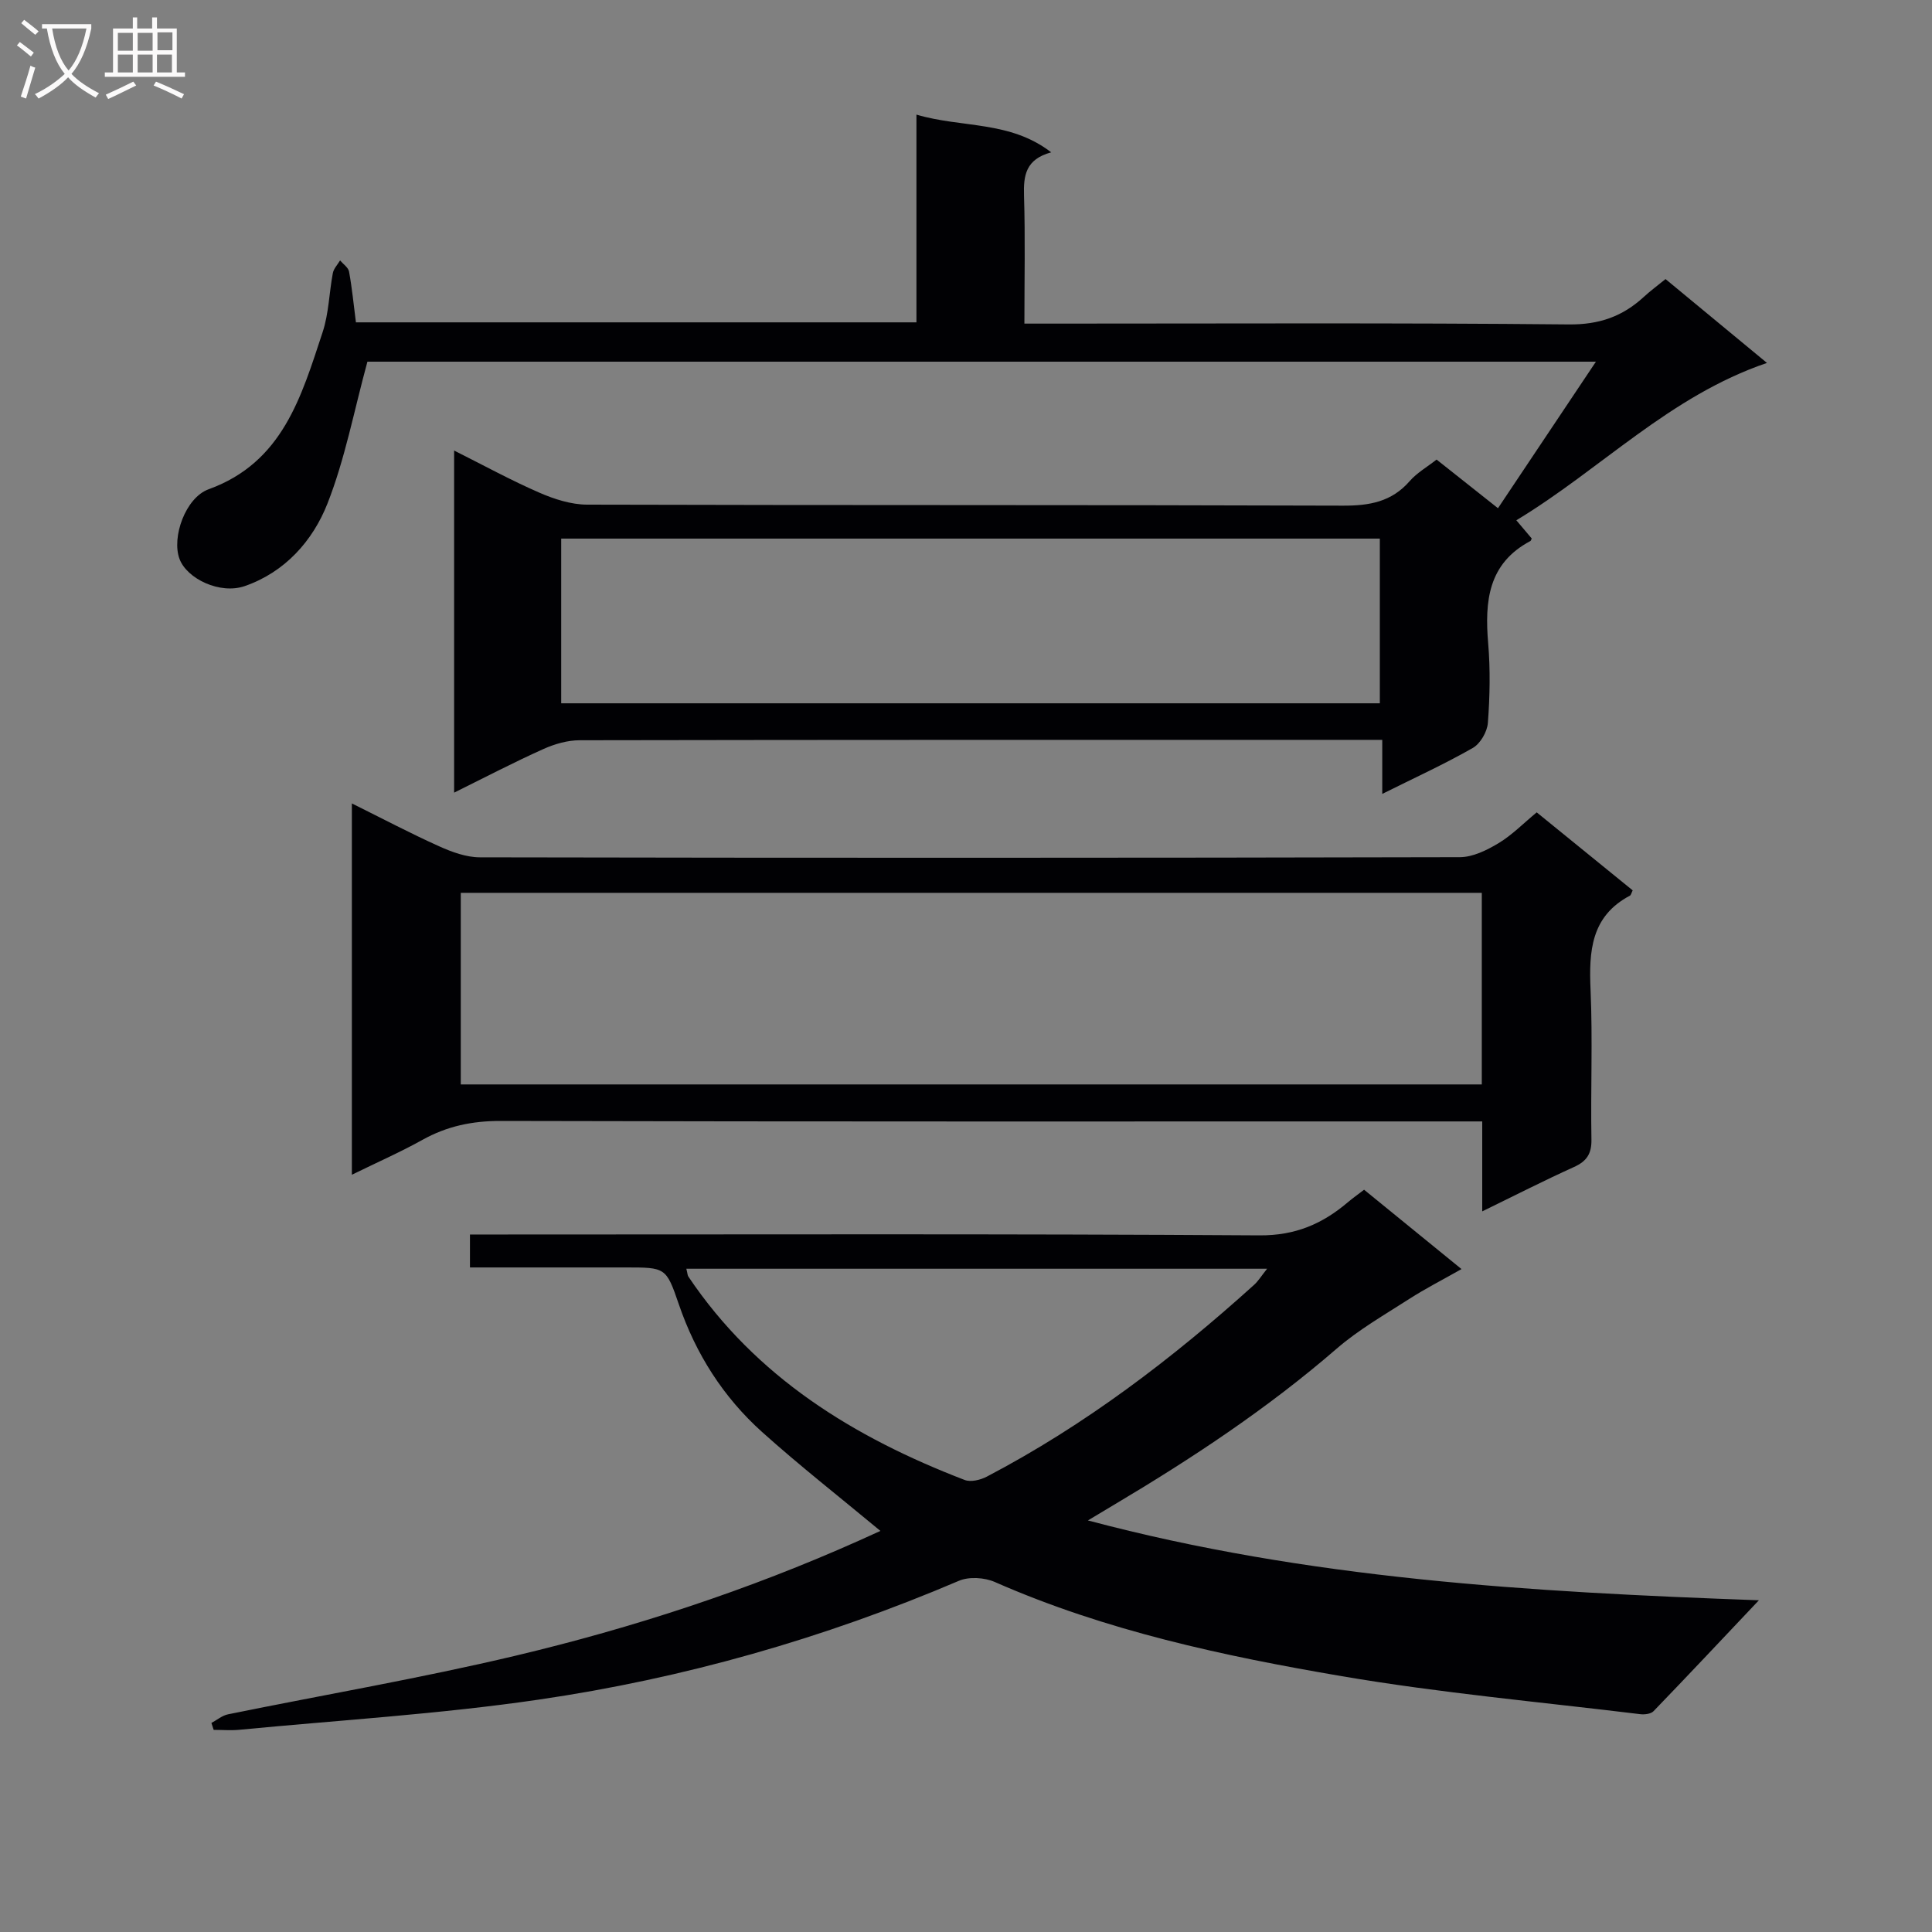 <svg enable-background="new 0 0 400 400" viewBox="0 0 400 400" xmlns="http://www.w3.org/2000/svg"><rect x="0" y="0" width="400" height="400" fill="#808080" stroke="none"/><g fill="#010104"><path d="m94.02 164.11c0-23.82 0-46.95 0-70.83 6.17 3.09 11.8 6.18 17.67 8.73 3.08 1.34 6.57 2.46 9.87 2.47 52.16.15 104.32.03 156.49.21 5.49.02 10.07-.79 13.81-5.08 1.5-1.72 3.59-2.91 5.57-4.46 4.13 3.28 8.15 6.46 12.71 10.07 6.67-9.98 13.18-19.73 20.28-30.34-86.01 0-170.83 0-254.35 0-2.77 10.14-4.63 20.11-8.27 29.37-3.05 7.74-8.81 14.21-17.12 17.09-5.12 1.78-11.98-1.51-13.51-5.61-1.68-4.47 1.22-12.7 6.04-14.44 15.35-5.56 19.19-19.24 23.58-32.5 1.29-3.89 1.35-8.17 2.12-12.24.18-.94.98-1.76 1.5-2.63.65.77 1.71 1.47 1.86 2.33.62 3.39.95 6.84 1.42 10.49h116.05c0-14.05 0-28.13 0-43.01 9.47 2.8 19.33 1.2 27.9 7.81-5.3 1.43-5.76 4.81-5.63 8.97.27 8.62.08 17.26.08 26.49h5.73c35.66 0 71.33-.18 106.99.17 6.28.06 11.1-1.64 15.5-5.68 1.34-1.24 2.82-2.32 4.52-3.71 6.66 5.5 13.3 11 21 17.36-20.19 6.87-34.31 21.96-51.89 32.58 1.19 1.41 2.2 2.61 3.19 3.77-.13.24-.16.46-.29.53-8.76 4.65-9.46 12.48-8.73 21.16.46 5.46.35 11.01-.06 16.48-.14 1.85-1.56 4.31-3.13 5.2-5.88 3.36-12.07 6.18-18.74 9.51 0-3.92 0-7.16 0-11.19-1.99 0-3.57 0-5.16 0-53.66 0-107.33-.02-160.99.08-2.53 0-5.22.78-7.55 1.83-6.04 2.71-11.9 5.77-18.46 9.02zm22.17-18.5h169.49c0-11.55 0-22.77 0-34.1-56.65 0-112.98 0-169.49 0z"/><path d="m182.28 316.96c-8.51-7.07-16.75-13.52-24.51-20.49-8.03-7.22-13.71-16.15-17.23-26.44-2.62-7.65-2.73-7.62-11.08-7.62-10.63 0-21.26 0-32.16 0 0-2.39 0-4.29 0-6.82h6.49c52.33 0 104.65-.16 156.98.18 7.4.05 13.01-2.37 18.28-6.85 1-.85 2.07-1.6 3.37-2.6 6.64 5.41 13.16 10.72 20.17 16.43-3.95 2.24-7.49 4.04-10.82 6.18-5.1 3.28-10.45 6.34-15.01 10.28-14.28 12.37-29.93 22.72-46.11 32.34-1.54.92-3.08 1.85-5.41 3.24 45.62 12.13 91.45 14.81 138.92 16.53-7.98 8.44-14.85 15.75-21.82 22.97-.55.57-1.86.72-2.76.61-20.6-2.52-41.31-4.37-61.75-7.86-24.51-4.18-48.86-9.39-71.85-19.5-2.14-.94-5.35-1.15-7.45-.25-27.96 11.93-57.01 20.22-87.01 24.6-20.51 3-41.28 4.25-61.94 6.24-1.76.17-3.56.02-5.34.02-.16-.48-.32-.95-.47-1.43 1.15-.61 2.23-1.55 3.45-1.79 19.82-4.04 39.79-7.45 59.46-12.12 24.39-5.79 48.21-13.59 71.16-23.84 1.49-.67 2.99-1.36 4.44-2.01zm-40.18-54.28c.25.99.24 1.36.41 1.61 14.02 20.89 34.31 33.32 57.21 42.12 1.27.49 3.28 0 4.59-.69 20.3-10.63 38.38-24.39 55.33-39.7.88-.8 1.52-1.86 2.7-3.34-40.47 0-80.15 0-120.24 0z"/><path d="m306.88 250.8c0-6.57 0-12.32 0-18.62-2.44 0-4.39 0-6.34 0-65.64 0-131.28.06-196.91-.1-5.87-.01-11.08 1.08-16.16 3.91-4.59 2.56-9.43 4.68-14.62 7.23 0-25.75 0-50.83 0-76.88 6.35 3.15 12.12 6.2 18.06 8.87 2.63 1.19 5.61 2.28 8.43 2.29 67.64.13 135.27.13 202.91-.03 2.69-.01 5.6-1.45 8.01-2.9 2.79-1.68 5.14-4.1 7.9-6.38 6.82 5.54 13.36 10.86 19.87 16.15-.27.53-.34.97-.58 1.1-8.08 4.28-8.49 11.52-8.14 19.51.45 10.31 0 20.66.18 30.98.05 2.95-.98 4.49-3.6 5.68-6.17 2.79-12.2 5.87-19.01 9.19zm-.09-65.95c-70.84 0-141.14 0-211.39 0v39.67h211.39c0-13.37 0-26.34 0-39.67z"/></g><path d="m6.4 11.7c-1-.8-1.9-1.6-2.9-2.3l.6-.7c.9.7 1.9 1.4 2.9 2.2zm-2.1 8.3c.7-2.1 1.4-4.2 2-6.4.2.1.6.3 1 .4-.7 2.3-1.3 4.4-1.9 6.4zm3-12.8c-1.1-.9-2.1-1.7-2.9-2.4l.6-.7c1 .8 2 1.5 3 2.4zm1.4-1.3v-.9h10.2v.9c-.9 4.2-2.3 7.3-4.1 9.4 1.3 1.4 3.2 2.7 5.7 4-.2.2-.4.5-.7.9-2.5-1.4-4.4-2.7-5.7-4.2-1.4 1.5-3.5 3-6.1 4.4 0 0 0 0-.1-.1-.3-.4-.5-.7-.7-.8 2.7-1.3 4.7-2.8 6.2-4.2-1.8-2.2-3-5.3-3.7-9.4zm9.2 0h-7.1c.6 3.8 1.7 6.7 3.4 8.7 1.7-2 2.9-4.8 3.7-8.7z" fill="#fbfafa"/><path d="m31.6 3.6h.9v2.3h4.1v9.1h1.7v.9h-16.6v-.9h1.7v-9.1h4.1v-2.3h.9v2.3h3.1v-2.3zm-4 13.3.6.8c-1.9.9-3.8 1.9-5.8 2.8-.2-.3-.3-.6-.5-.9 2-.9 3.9-1.8 5.7-2.7zm-3.2-10.1v3.7h3.1v-3.7zm0 4.5v3.7h3.1v-3.7zm4.1-4.5v3.7h3.1v-3.7zm0 4.5v3.7h3.1v-3.7zm9.1 9.1c-2.1-1.1-4.1-2-5.8-2.7l.5-.8c2.2.9 4.1 1.8 5.8 2.6zm-1.9-13.7h-3.1v3.7h3.1v-3.6zm-3.2 4.6v3.7h3.1v-3.7z" fill="#fbfafa"/></svg>